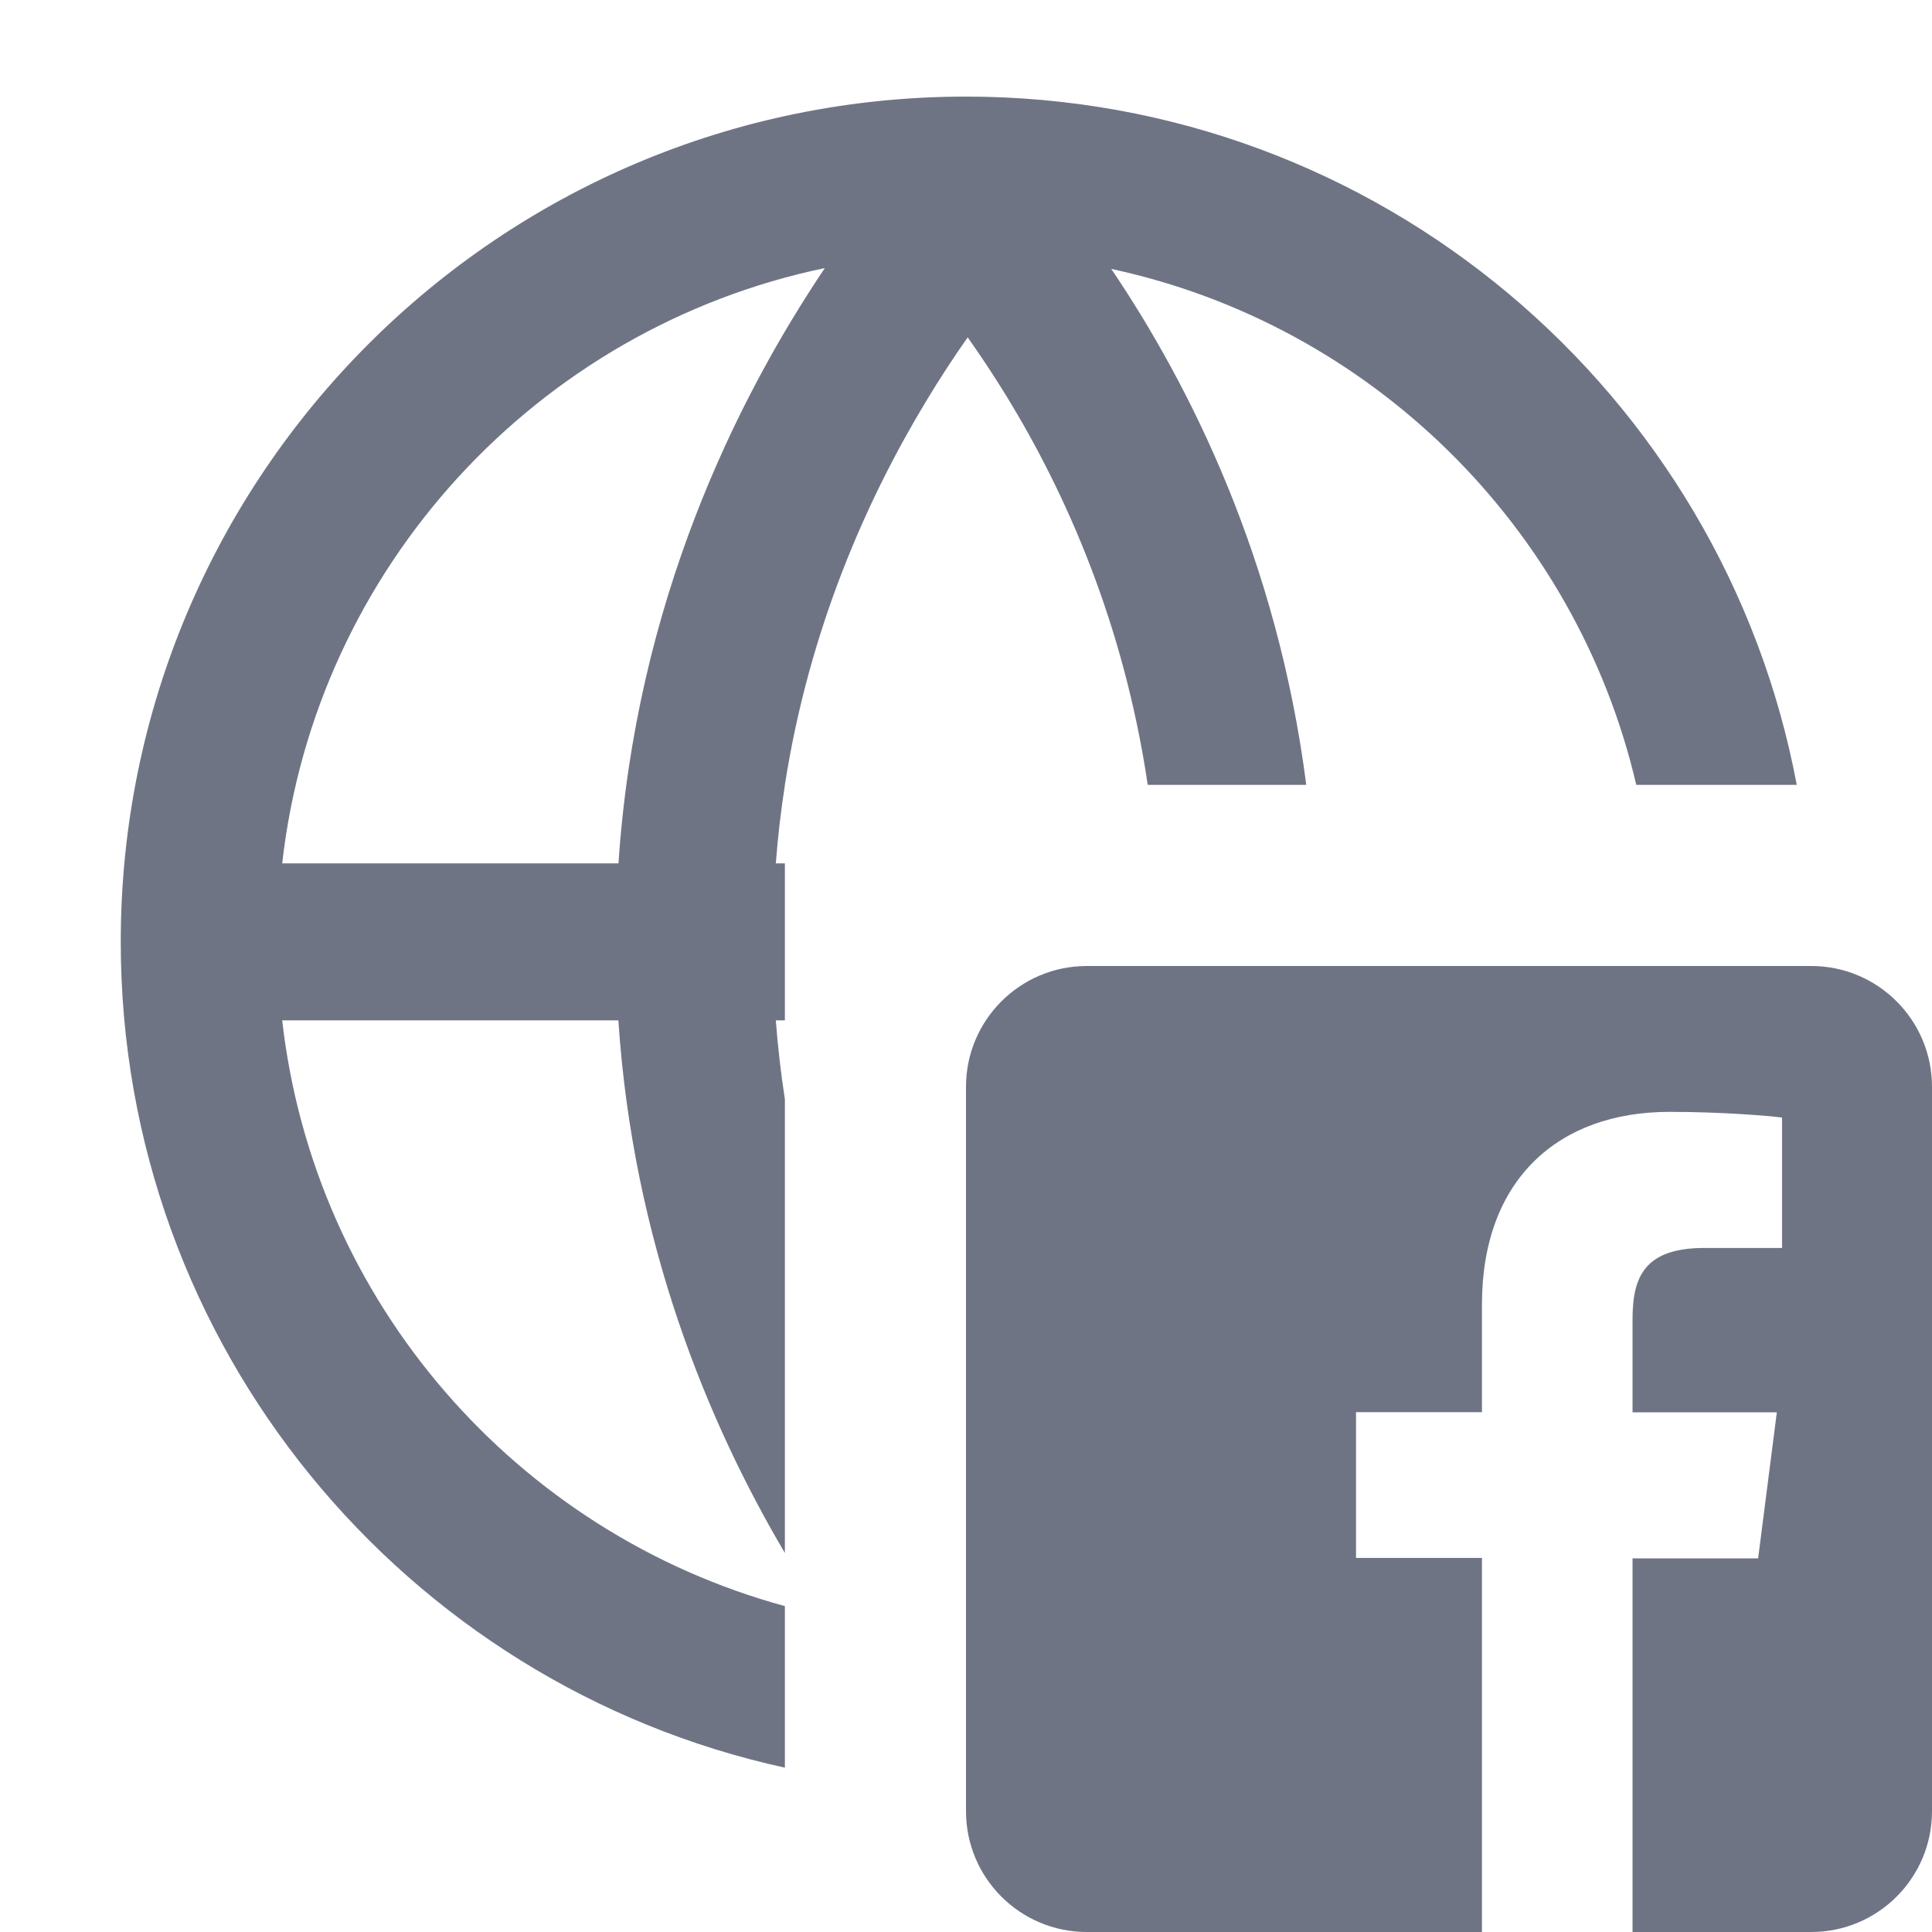 <svg width="16" height="16" viewBox="0 0 16 16" fill="none" xmlns="http://www.w3.org/2000/svg">
<path fill-rule="evenodd" clip-rule="evenodd" d="M6.5 12.861C5.865 11.786 5.243 10.292 5.121 8.45H2.337C2.602 10.788 4.282 12.697 6.5 13.301V14.639C3.355 13.952 1 11.151 1 7.8C1 3.934 4.134 0.8 8 0.8H8C11.422 0.8 14.27 3.255 14.88 6.5H13.551C13.053 4.364 11.353 2.689 9.203 2.227C9.856 3.193 10.578 4.633 10.818 6.5H9.505C9.306 5.157 8.824 4.081 8.341 3.29C8.23 3.109 8.12 2.944 8.014 2.794C7.9 2.956 7.782 3.135 7.664 3.332C7.18 4.135 6.702 5.204 6.5 6.5H6.5V6.503C6.467 6.713 6.442 6.928 6.425 7.15H6.5V8.45H6.425C6.442 8.673 6.467 8.891 6.5 9.102V12.861ZM2.337 7.15H5.122C5.265 4.994 6.098 3.31 6.831 2.22C4.451 2.716 2.615 4.697 2.337 7.15Z" fill="#6F7485"/>
<path d="M12.273 12.902V16H9C8.448 16 8 15.552 8 15V9C8 8.448 8.448 8 9 8H15C15.552 8 16 8.448 16 9V15C16 15.552 15.552 16 15 16H13.52V12.906H14.56L14.715 11.696H13.52V10.926C13.52 10.576 13.617 10.335 14.117 10.335H14.758V9.255C14.647 9.241 14.267 9.208 13.826 9.208C12.904 9.208 12.273 9.77 12.273 10.803V11.695H11.23V12.902H12.273Z" fill="#6F7485"/>
</svg>
